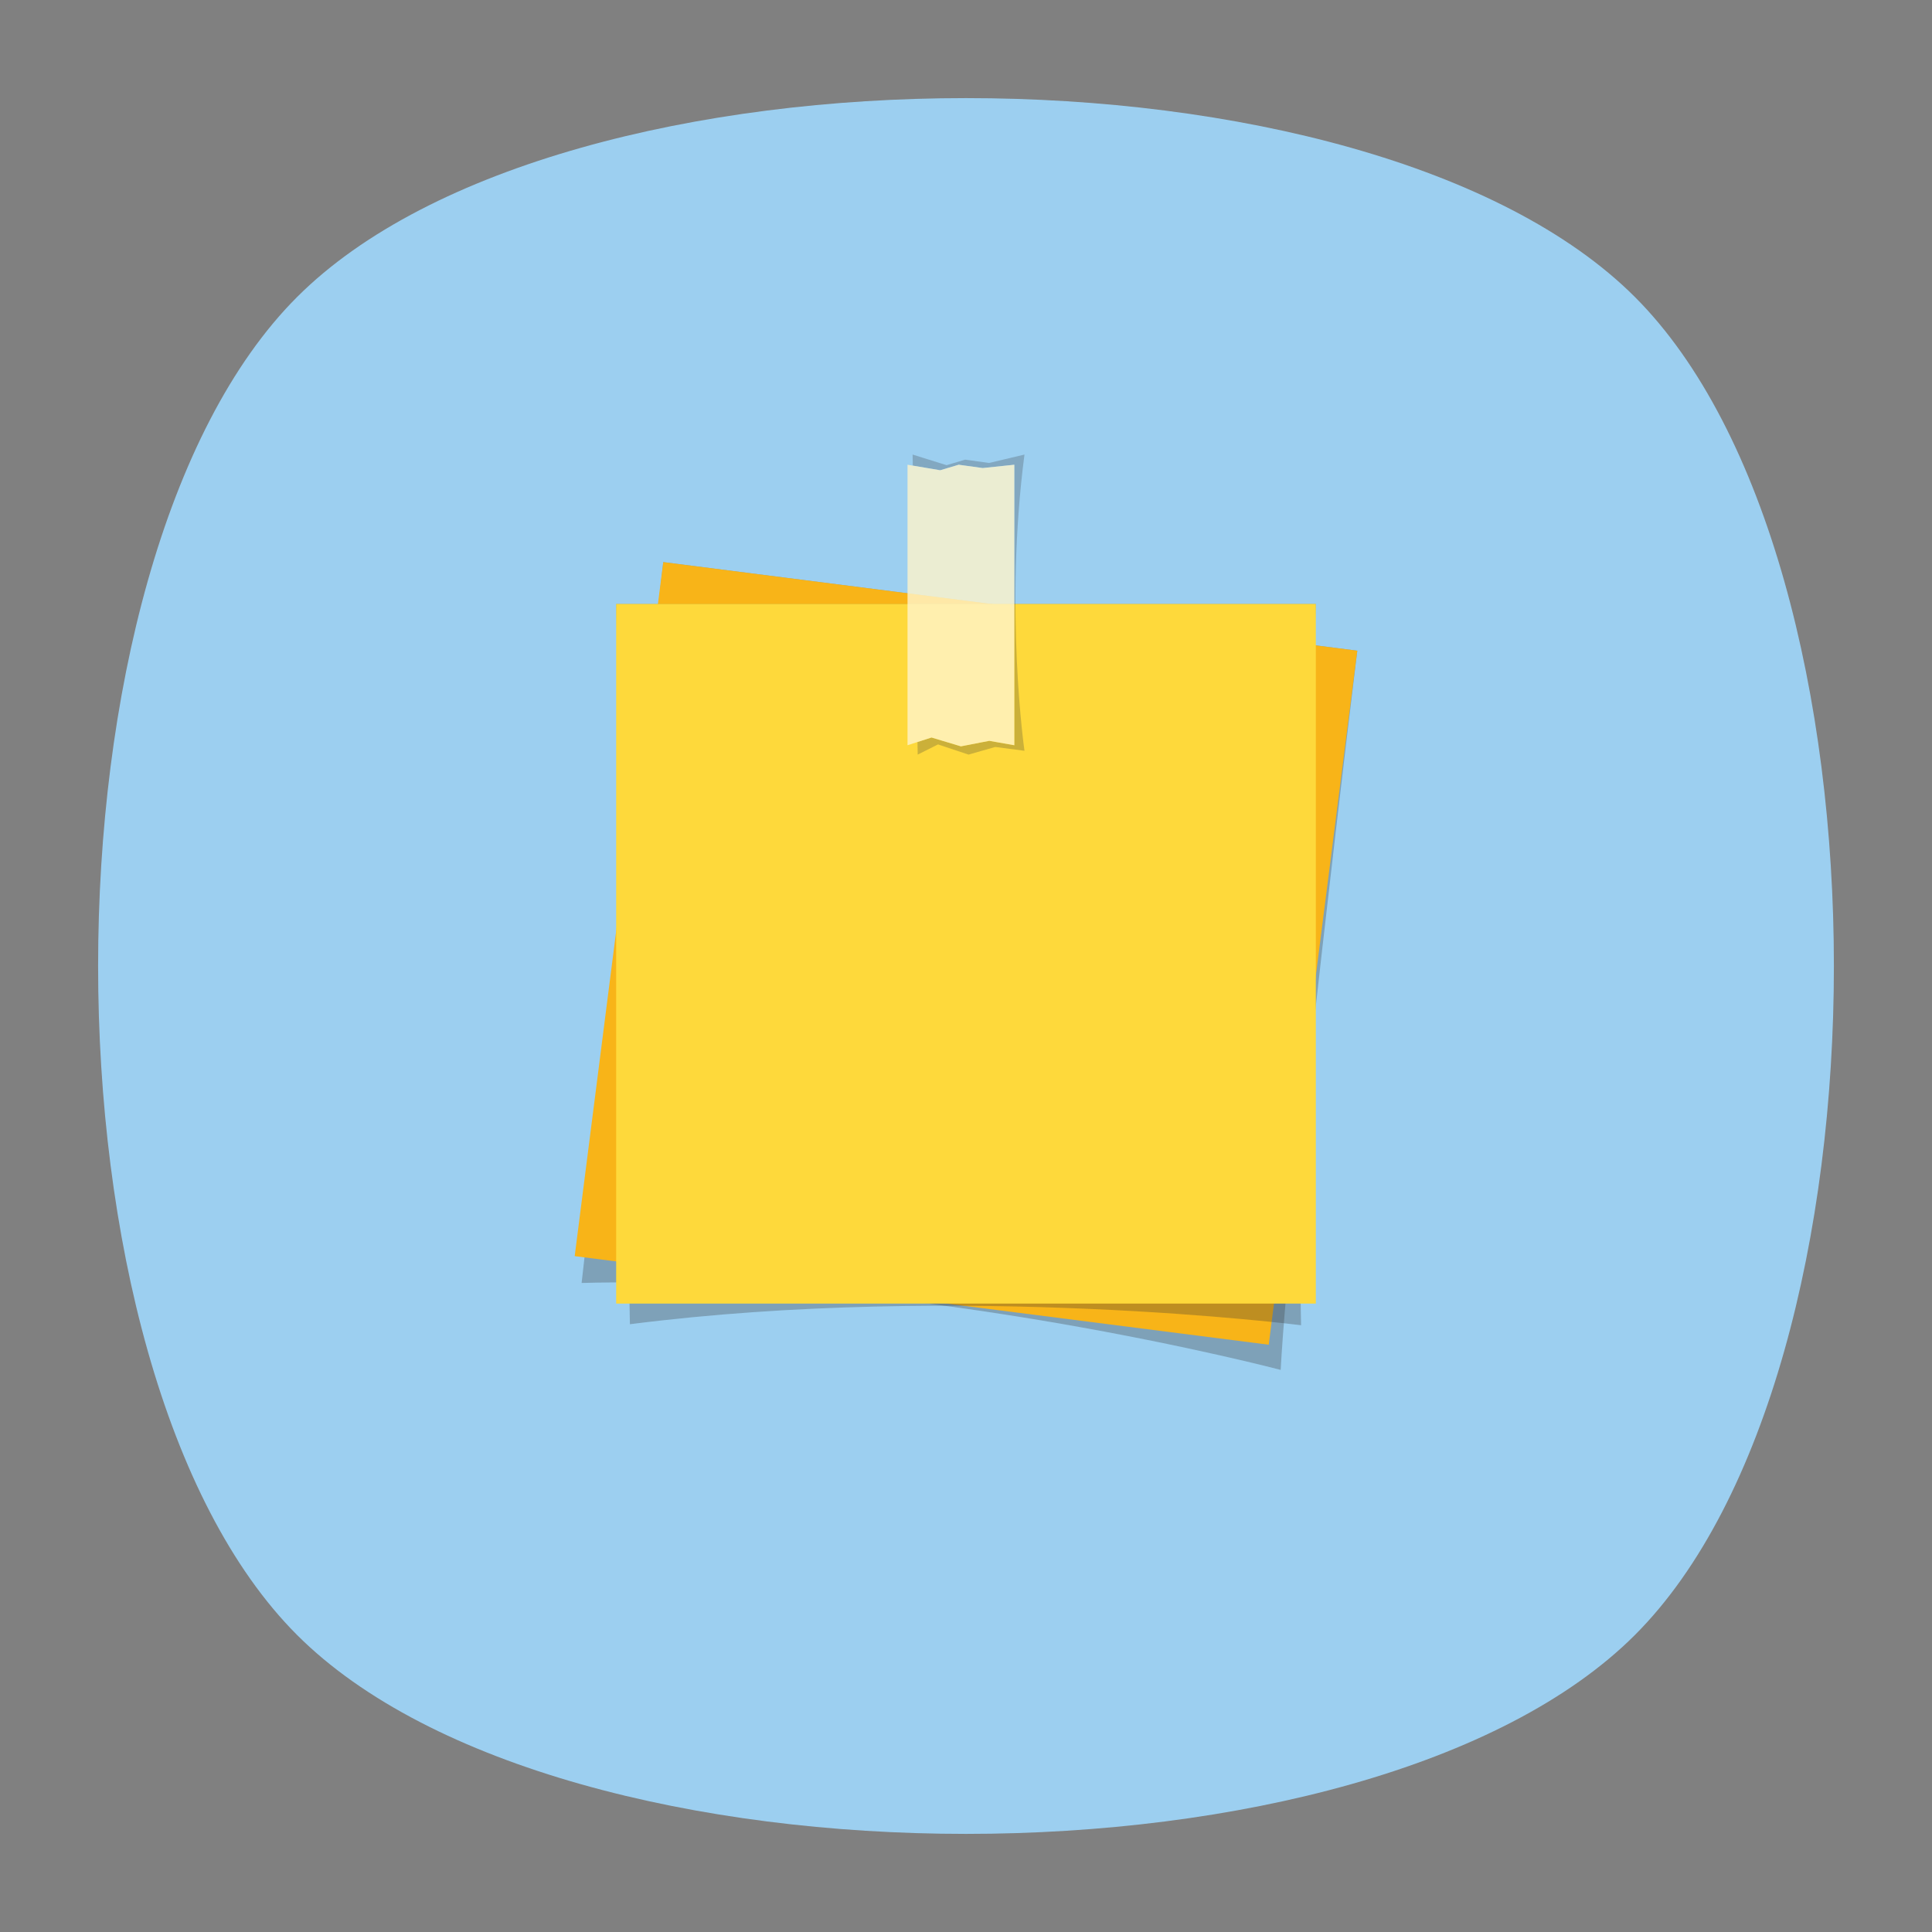 <?xml version="1.0" encoding="UTF-8" standalone="no"?>
<svg
   xmlns:dc="http://purl.org/dc/elements/1.1/"
   xmlns:cc="http://creativecommons.org/ns#"
   xmlns:rdf="http://www.w3.org/1999/02/22-rdf-syntax-ns#"
   xmlns:svg="http://www.w3.org/2000/svg"
   xmlns="http://www.w3.org/2000/svg"
   viewBox="0 0 640 640"
   height="640"
   width="640"
   xml:space="preserve"
   version="1.1"
   id="svg2"><rect x="0" y="0" width="640" height="640" fill="#808080" stroke="none"/><defs
     id="defs6"><clipPath
       id="clipPath16"
       clipPathUnits="userSpaceOnUse"><path
         id="path18"
         d="M 0,512 512,512 512,0 0,0 0,512 Z" /></clipPath><clipPath
       id="clipPath24"
       clipPathUnits="userSpaceOnUse"><path
         id="path26"
         d="m 18.325,493.744 475.4,0 0,-475.488 -475.4,0 0,475.488 z" /></clipPath><clipPath
       id="clipPath28"
       clipPathUnits="userSpaceOnUse"><path
         id="path30"
         d="M 448.99,63.029 C 389.293,3.332 122.807,3.332 63.11,63.029 3.413,122.726 3.413,389.312 63.01,449.009 c 59.597,59.696 326.283,59.596 385.98,0 59.697,-59.597 59.597,-326.283 0,-385.98" /></clipPath><radialGradient
       id="radialGradient36"
       spreadMethod="pad"
       gradientTransform="matrix(237.722,0,0,237.722,256.025,256)"
       gradientUnits="userSpaceOnUse"
       r="1"
       cy="0"
       cx="0"
       fy="0"
       fx="0"><stop
         id="stop38"
         offset="0"
         style="stop-opacity:1;stop-color:#ffffff" /><stop
         id="stop40"
         offset="0.859"
         style="stop-opacity:0.141;stop-color:#ffffff" /><stop
         id="stop42"
         offset="1"
         style="stop-opacity:0;stop-color:#ffffff" /></radialGradient><mask
       id="mask44"
       height="1"
       width="1"
       y="0"
       x="0"
       maskUnits="userSpaceOnUse"><g
         id="g46"><g
           id="g48"><g
             id="g50"><g
               id="g52"><path
                 id="path54"
                 style="fill:url(#radialGradient36);stroke:none"
                 d="m -32768,32767 65535,0 0,-65535 -65535,0 0,65535 z" /></g></g></g></g></mask><radialGradient
       id="radialGradient56"
       spreadMethod="pad"
       gradientTransform="matrix(237.722,0,0,237.722,256.025,256)"
       gradientUnits="userSpaceOnUse"
       r="1"
       cy="0"
       cx="0"
       fy="0"
       fx="0"><stop
         id="stop58"
         offset="0"
         style="stop-opacity:1;stop-color:#010101" /><stop
         id="stop60"
         offset="0.859"
         style="stop-opacity:1;stop-color:#010101" /><stop
         id="stop62"
         offset="1"
         style="stop-opacity:1;stop-color:#010101" /></radialGradient><clipPath
       id="clipPath86"
       clipPathUnits="userSpaceOnUse"><path
         id="path88"
         d="m 18.325,493.744 475.4,0 0,-475.488 -475.4,0 0,475.488 z" /></clipPath><clipPath
       id="clipPath90"
       clipPathUnits="userSpaceOnUse"><path
         id="path92"
         d="M 448.99,63.029 C 389.293,3.332 122.807,3.332 63.11,63.029 3.413,122.726 3.413,389.312 63.01,449.009 c 59.597,59.696 326.283,59.596 385.98,0 59.697,-59.597 59.597,-326.283 0,-385.98" /></clipPath><radialGradient
       id="radialGradient98"
       spreadMethod="pad"
       gradientTransform="matrix(188.255,188.361,-130.359,130.279,256.025,256.044)"
       gradientUnits="userSpaceOnUse"
       r="1"
       cy="0"
       cx="0"
       fy="0"
       fx="0"><stop
         id="stop100"
         offset="0"
         style="stop-opacity:1;stop-color:#ffffff" /><stop
         id="stop102"
         offset="0.859"
         style="stop-opacity:0.141;stop-color:#ffffff" /><stop
         id="stop104"
         offset="1"
         style="stop-opacity:0;stop-color:#ffffff" /></radialGradient><mask
       id="mask106"
       height="1"
       width="1"
       y="0"
       x="0"
       maskUnits="userSpaceOnUse"><g
         id="g108"><g
           id="g110"><g
             id="g112"><g
               id="g114"><path
                 id="path116"
                 style="fill:url(#radialGradient98);stroke:none"
                 d="m -32768,32767 65535,0 0,-65535 -65535,0 0,65535 z" /></g></g></g></g></mask><radialGradient
       id="radialGradient118"
       spreadMethod="pad"
       gradientTransform="matrix(188.255,188.361,-130.359,130.279,256.025,256.044)"
       gradientUnits="userSpaceOnUse"
       r="1"
       cy="0"
       cx="0"
       fy="0"
       fx="0"><stop
         id="stop120"
         offset="0"
         style="stop-opacity:1;stop-color:#010101" /><stop
         id="stop122"
         offset="0.859"
         style="stop-opacity:1;stop-color:#010101" /><stop
         id="stop124"
         offset="1"
         style="stop-opacity:1;stop-color:#010101" /></radialGradient><clipPath
       id="clipPath148"
       clipPathUnits="userSpaceOnUse"><path
         id="path150"
         d="m 18.275,493.694 475.387,0 0,-475.438 -475.387,0 0,475.438 z" /></clipPath><clipPath
       id="clipPath152"
       clipPathUnits="userSpaceOnUse"><path
         id="path154"
         d="m 63.01,63.029 c 59.697,-59.697 326.183,-59.697 385.88,0 59.697,59.697 59.697,326.183 0,385.88 -59.697,59.696 -326.183,59.696 -385.88,0.1 -59.697,-59.597 -59.597,-326.283 0,-385.98" /></clipPath><radialGradient
       id="radialGradient160"
       spreadMethod="pad"
       gradientTransform="matrix(-188.288,188.394,130.382,130.302,255.925,255.994)"
       gradientUnits="userSpaceOnUse"
       r="1"
       cy="0"
       cx="0"
       fy="0"
       fx="0"><stop
         id="stop162"
         offset="0"
         style="stop-opacity:1;stop-color:#ffffff" /><stop
         id="stop164"
         offset="0.859"
         style="stop-opacity:0.141;stop-color:#ffffff" /><stop
         id="stop166"
         offset="1"
         style="stop-opacity:0;stop-color:#ffffff" /></radialGradient><mask
       id="mask168"
       height="1"
       width="1"
       y="0"
       x="0"
       maskUnits="userSpaceOnUse"><g
         id="g170"><g
           id="g172"><g
             id="g174"><g
               id="g176"><path
                 id="path178"
                 style="fill:url(#radialGradient160);stroke:none"
                 d="m -32768,32767 65535,0 0,-65535 -65535,0 0,65535 z" /></g></g></g></g></mask><radialGradient
       id="radialGradient180"
       spreadMethod="pad"
       gradientTransform="matrix(-188.288,188.394,130.382,130.302,255.925,255.994)"
       gradientUnits="userSpaceOnUse"
       r="1"
       cy="0"
       cx="0"
       fy="0"
       fx="0"><stop
         id="stop182"
         offset="0"
         style="stop-opacity:1;stop-color:#010101" /><stop
         id="stop184"
         offset="0.859"
         style="stop-opacity:1;stop-color:#010101" /><stop
         id="stop186"
         offset="1"
         style="stop-opacity:1;stop-color:#010101" /></radialGradient><clipPath
       id="clipPath214"
       clipPathUnits="userSpaceOnUse"><path
         id="path216"
         d="m 154.133,363.037 205.568,0 0,-214.075 -205.568,0 0,214.075 z" /></clipPath><clipPath
       id="clipPath234"
       clipPathUnits="userSpaceOnUse"><path
         id="path236"
         d="m 163.291,351.956 185.418,0 0,-191.156 -185.418,0 0,191.156 z" /></clipPath><clipPath
       id="clipPath252"
       clipPathUnits="userSpaceOnUse"><path
         id="path254"
         d="m 241.849,391.535 29.649,0 0,-79.513 -29.649,0 0,79.513 z" /></clipPath><clipPath
       id="clipPath268"
       clipPathUnits="userSpaceOnUse"><path
         id="path270"
         d="m 240.502,388.84 28.301,0 0,-74.628 -28.301,0 0,74.628 z" /></clipPath></defs><g
     transform="matrix(1.25,0,0,-1.25,0,640)"
     id="g10"><g
       id="g12"><g
         clip-path="url(#clipPath16)"
         id="g14"><g
           id="g20"><g
             id="g22" /><g
             id="g64"><g
               style="opacity:0.4"
               id="g66"
               clip-path="url(#clipPath24)"><g
                 id="g68"><g
                   id="g70"
                   clip-path="url(#clipPath28)"><g
                     id="g72"><g
                       id="g74" /><g
                       id="g76"
                       mask="url(#mask44)"><g
                         id="g78"><path
                           id="path80"
                           style="fill:url(#radialGradient56);stroke:none"
                           d="M 448.99,63.029 C 389.293,3.332 122.807,3.332 63.11,63.029 3.413,122.726 3.413,389.312 63.01,449.009 c 59.597,59.696 326.283,59.596 385.98,0 59.697,-59.597 59.597,-326.283 0,-385.98" /></g></g></g></g></g></g></g></g><g
           id="g82"><g
             id="g84" /><g
             id="g126"><g
               style="opacity:0.4"
               id="g128"
               clip-path="url(#clipPath86)"><g
                 id="g130"><g
                   id="g132"
                   clip-path="url(#clipPath90)"><g
                     id="g134"><g
                       id="g136" /><g
                       id="g138"
                       mask="url(#mask106)"><g
                         id="g140"><path
                           id="path142"
                           style="fill:url(#radialGradient118);stroke:none"
                           d="M 448.99,63.029 C 389.293,3.332 122.807,3.332 63.11,63.029 3.413,122.726 3.413,389.312 63.01,449.009 c 59.597,59.696 326.283,59.596 385.98,0 59.697,-59.597 59.597,-326.283 0,-385.98" /></g></g></g></g></g></g></g></g><g
           id="g144"><g
             id="g146" /><g
             id="g188"><g
               style="opacity:0.4"
               id="g190"
               clip-path="url(#clipPath148)"><g
                 id="g192"><g
                   id="g194"
                   clip-path="url(#clipPath152)"><g
                     id="g196"><g
                       id="g198" /><g
                       id="g200"
                       mask="url(#mask168)"><g
                         id="g202"><path
                           id="path204"
                           style="fill:url(#radialGradient180);stroke:none"
                           d="m 63.01,63.029 c 59.697,-59.697 326.183,-59.697 385.88,0 59.697,59.697 59.697,326.183 0,385.88 -59.697,59.696 -326.183,59.696 -385.88,0.1 -59.697,-59.597 -59.597,-326.283 0,-385.98" /></g></g></g></g></g></g></g></g><g
           transform="translate(78.721,433.279)"
           id="g206"><path
             id="path208"
             style="fill:#9ccff0;fill-opacity:1;fill-rule:nonzero;stroke:none"
             d="m 0,0 c -70.294,-70.294 -70.294,-284.264 0,-354.558 70.294,-70.294 284.264,-70.294 354.558,0 70.294,70.294 70.294,284.264 0,354.558 C 319.411,35.147 248.345,52.721 177.279,52.721 106.213,52.721 35.147,35.147 0,0" /></g><g
           id="g210"><g
             id="g212" /><g
             id="g218"><g
               style="opacity:0.3"
               id="g220"
               clip-path="url(#clipPath214)"><g
                 id="g222"
                 transform="translate(339.393,148.962)"><path
                   id="path224"
                   style="fill:#353535;fill-opacity:1;fill-rule:nonzero;stroke:none"
                   d="m 0,0 c 0,0 -96.459,25.438 -185.259,23.038 l 21.64,191.037 L 20.308,190.6 C 20.308,190.6 2.325,43.601 0,0" /></g></g></g></g><g
           transform="translate(336.226,155.636)"
           id="g226"><path
             id="path228"
             style="fill:#f8b418;fill-opacity:1;fill-rule:nonzero;stroke:none"
             d="M 0,0 -183.926,23.475 -160.452,207.401 23.475,183.926 0,0 Z" /></g><g
           id="g230"><g
             id="g232" /><g
             id="g238"><g
               style="opacity:0.3"
               id="g240"
               clip-path="url(#clipPath234)"><g
                 id="g242"
                 transform="translate(344.8,160.8)"><path
                   id="path244"
                   style="fill:#353535;fill-opacity:1;fill-rule:nonzero;stroke:none"
                   d="m 0,0 c 0,0 -90.208,11.449 -177.866,0.267 l -3.643,190.889 185.418,0 C 3.909,191.156 -1.082,43.649 0,0" /></g></g></g></g><path
           id="path246"
           style="fill:#fed93b;fill-opacity:1;fill-rule:nonzero;stroke:none"
           d="m 348.709,166.537 -185.419,0 0,185.419 185.419,0 0,-185.419 z" /><g
           id="g248"><g
             id="g250" /><g
             id="g256"><g
               style="opacity:0.25"
               id="g258"
               clip-path="url(#clipPath252)"><g
                 id="g260"
                 transform="translate(271.498,391.536)"><path
                   id="path262"
                   style="fill:#353535;fill-opacity:1;fill-rule:nonzero;stroke:none"
                   d="m 0,0 -9.386,-2.226 -6.353,0.878 -4.909,-1.463 -9.001,2.811 0.05,-2.931 7.266,-1.228 4.91,1.464 6.353,-0.878 8.375,0.878 0,-74.336 -6.642,1.171 -7.509,-1.463 -7.797,2.341 -3.715,-1.198 0.057,-3.333 5.39,2.695 8.087,-2.695 7.075,2.021 7.749,-1.01 c 0,0 -5.391,37.398 0,78.502" /></g></g></g></g><g
           id="g264"><g
             id="g266" /><g
             id="g272"><g
               style="opacity:0.8"
               id="g274"
               clip-path="url(#clipPath268)"><g
                 id="g276"
                 transform="translate(260.428,387.962)"><path
                   id="path278"
                   style="fill:#fff5cb;fill-opacity:1;fill-rule:nonzero;stroke:none"
                   d="m 0,0 -6.353,0.878 -4.91,-1.463 -7.266,1.227 -1.397,0.236 0,-74.335 2.638,0.851 3.715,1.197 7.797,-2.341 7.509,1.463 6.642,-1.17 0,74.335 L 0,0 Z" /></g></g></g></g></g></g></g></svg>